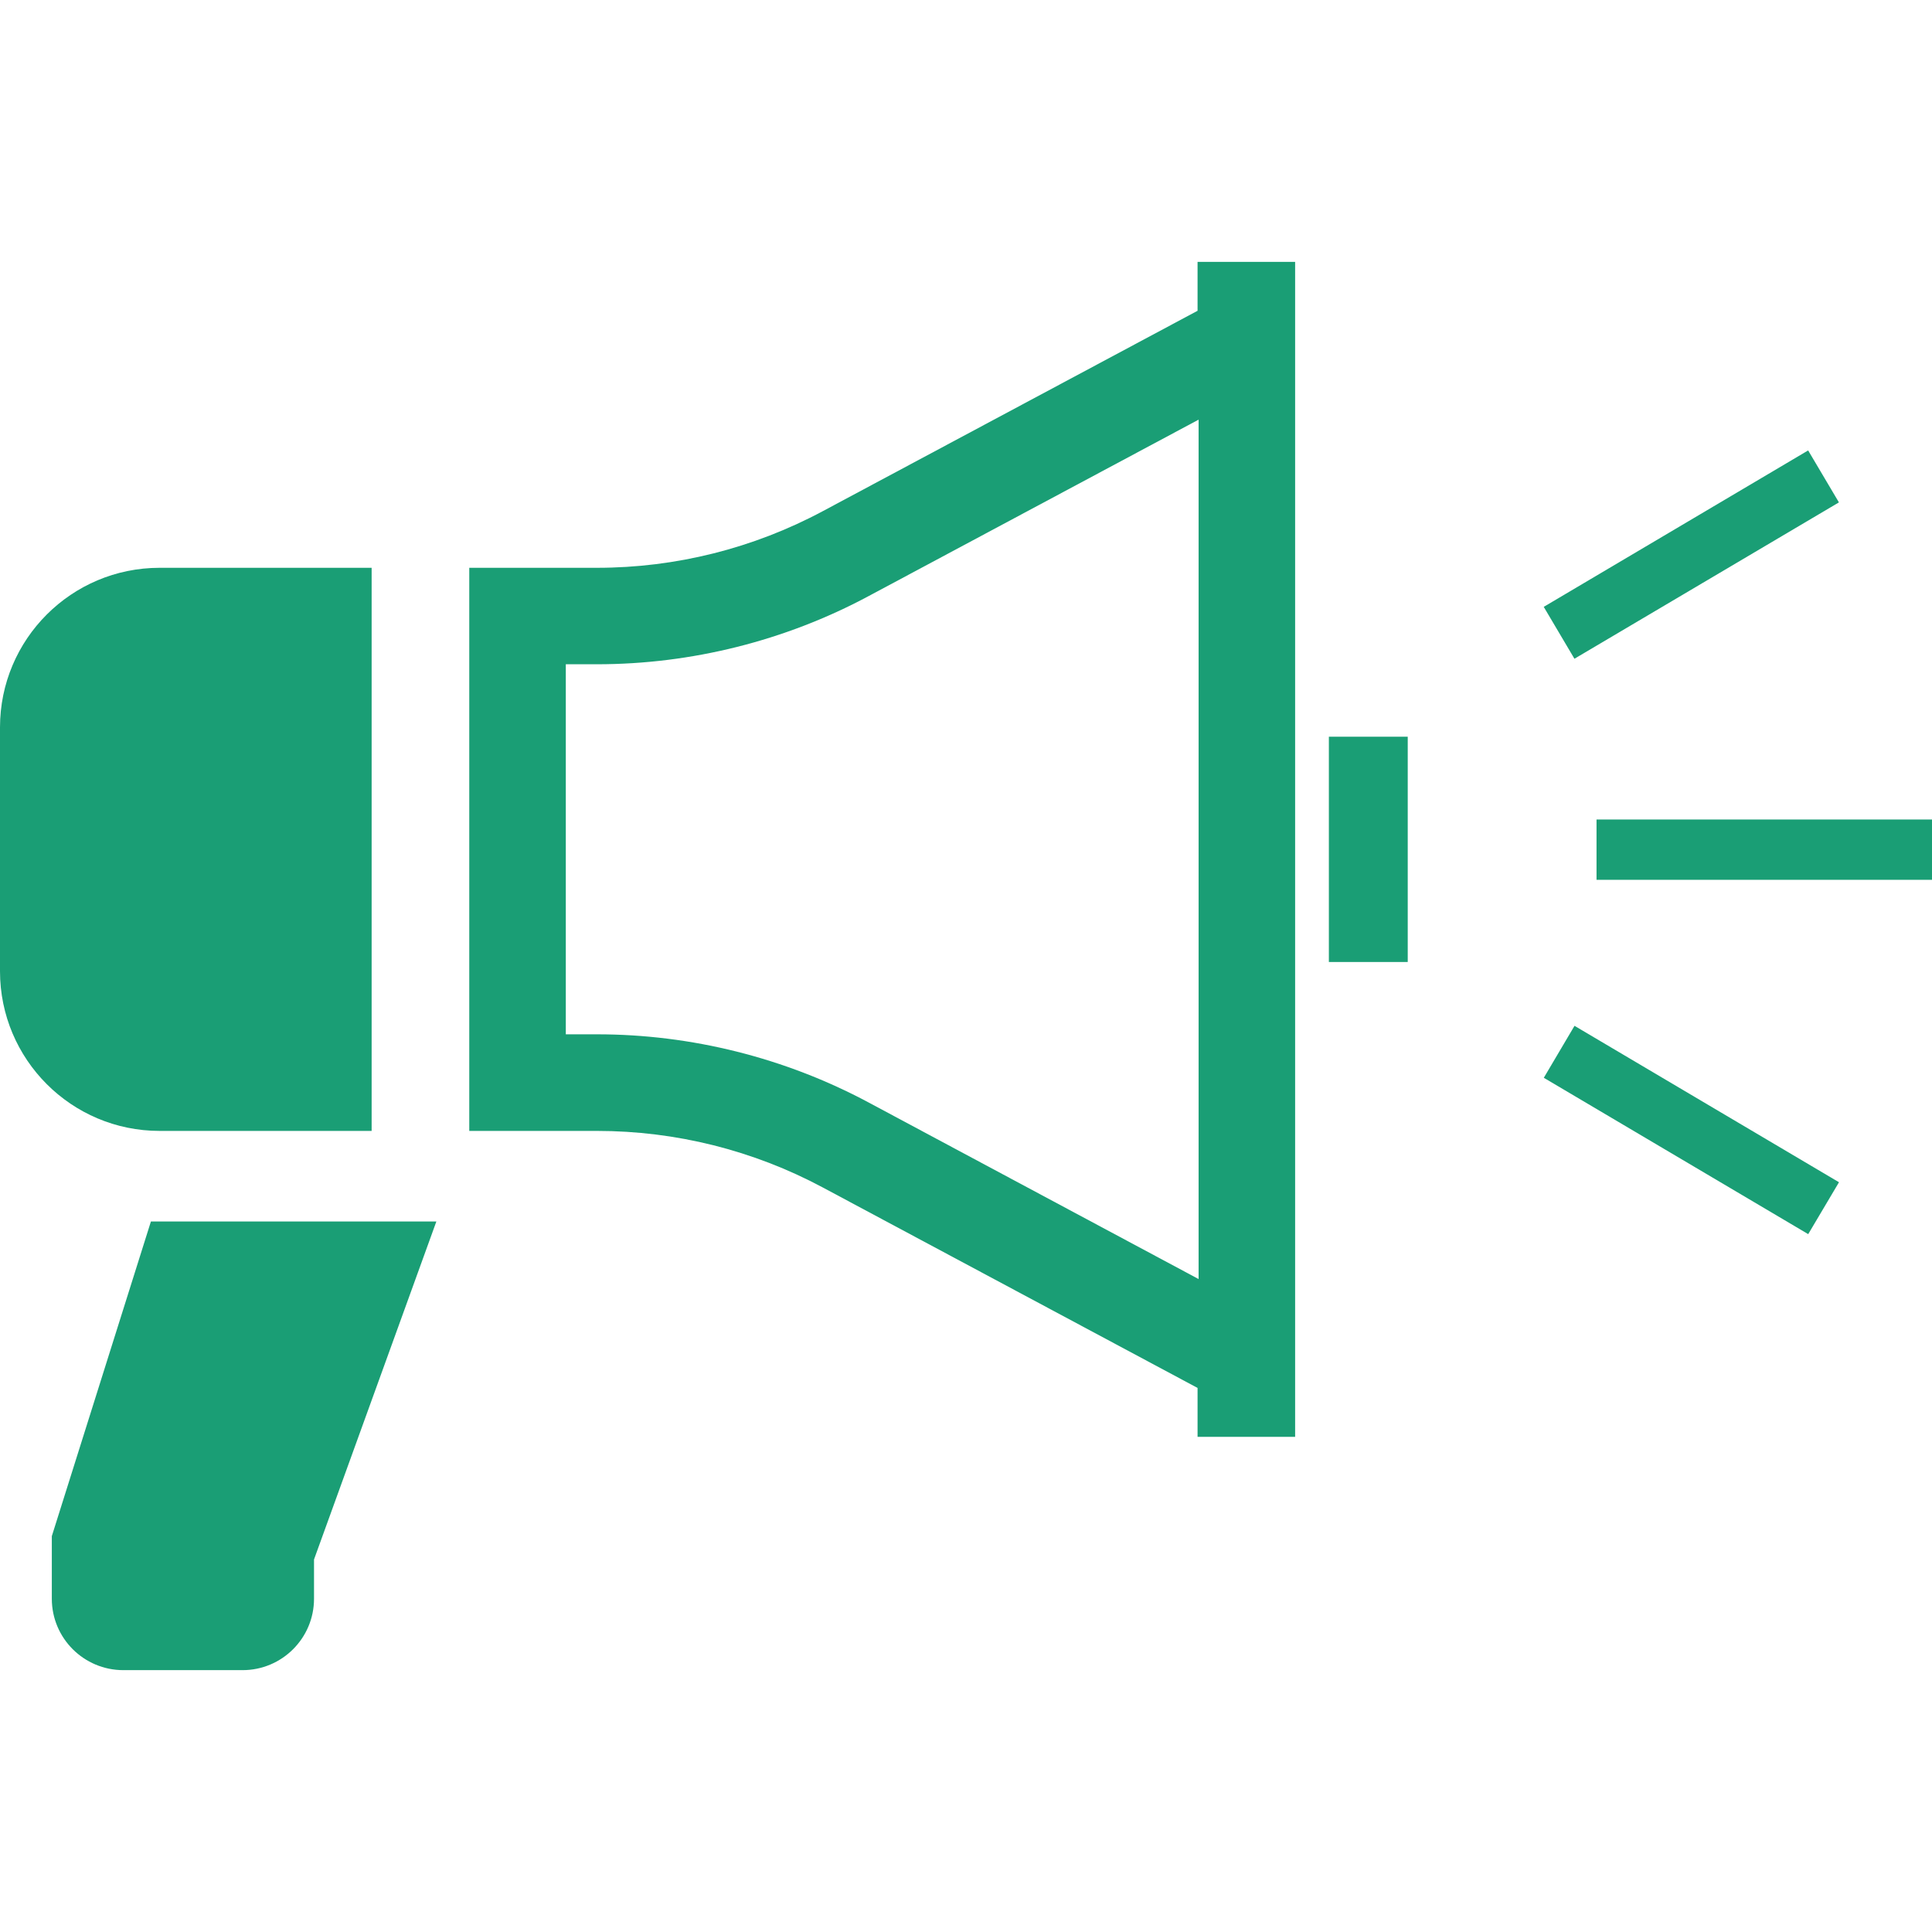 <svg width="28" height="28" viewBox="0 0 28 28" fill="none" xmlns="http://www.w3.org/2000/svg">
<path d="M5.386 16.39V8.229H2.313C1.036 8.229 0 9.264 0 10.542V14.076C0 15.354 1.036 16.39 2.313 16.39H5.386V16.39Z" fill="#1A9E75"/>
<path d="M17.356 4.504L11.925 7.408C10.918 7.947 9.793 8.229 8.652 8.229H6.801V16.39H8.652C9.793 16.39 10.918 16.671 11.925 17.21L17.356 20.115V20.824H18.77V3.795H17.356V4.504ZM17.371 18.537L12.585 15.976C11.379 15.331 10.019 14.99 8.652 14.99H8.2V9.627H8.652C10.019 9.627 11.379 9.287 12.585 8.641L17.371 6.082V18.537Z" fill="#1A9E75"/>
<path d="M20.402 10.677H19.259V13.942H20.402V10.677Z" fill="#1A9E75"/>
<path d="M0.751 22.263V23.17C0.751 23.742 1.215 24.205 1.788 24.205H3.515C4.087 24.205 4.551 23.742 4.551 23.17V22.601L6.324 17.703H2.187L0.751 22.263Z" fill="#1A9E75"/>
<path d="M28 11.877H23.138V12.751H28V11.877Z" fill="#1A9E75"/>
<path d="M26.651 7.281L26.205 6.528L22.373 8.795L22.818 9.547L26.651 7.281Z" fill="#1A9E75"/>
<path d="M22.374 15.62L26.206 17.886L26.652 17.134L22.819 14.867L22.374 15.62Z" fill="#1A9E75"/>
</svg>
